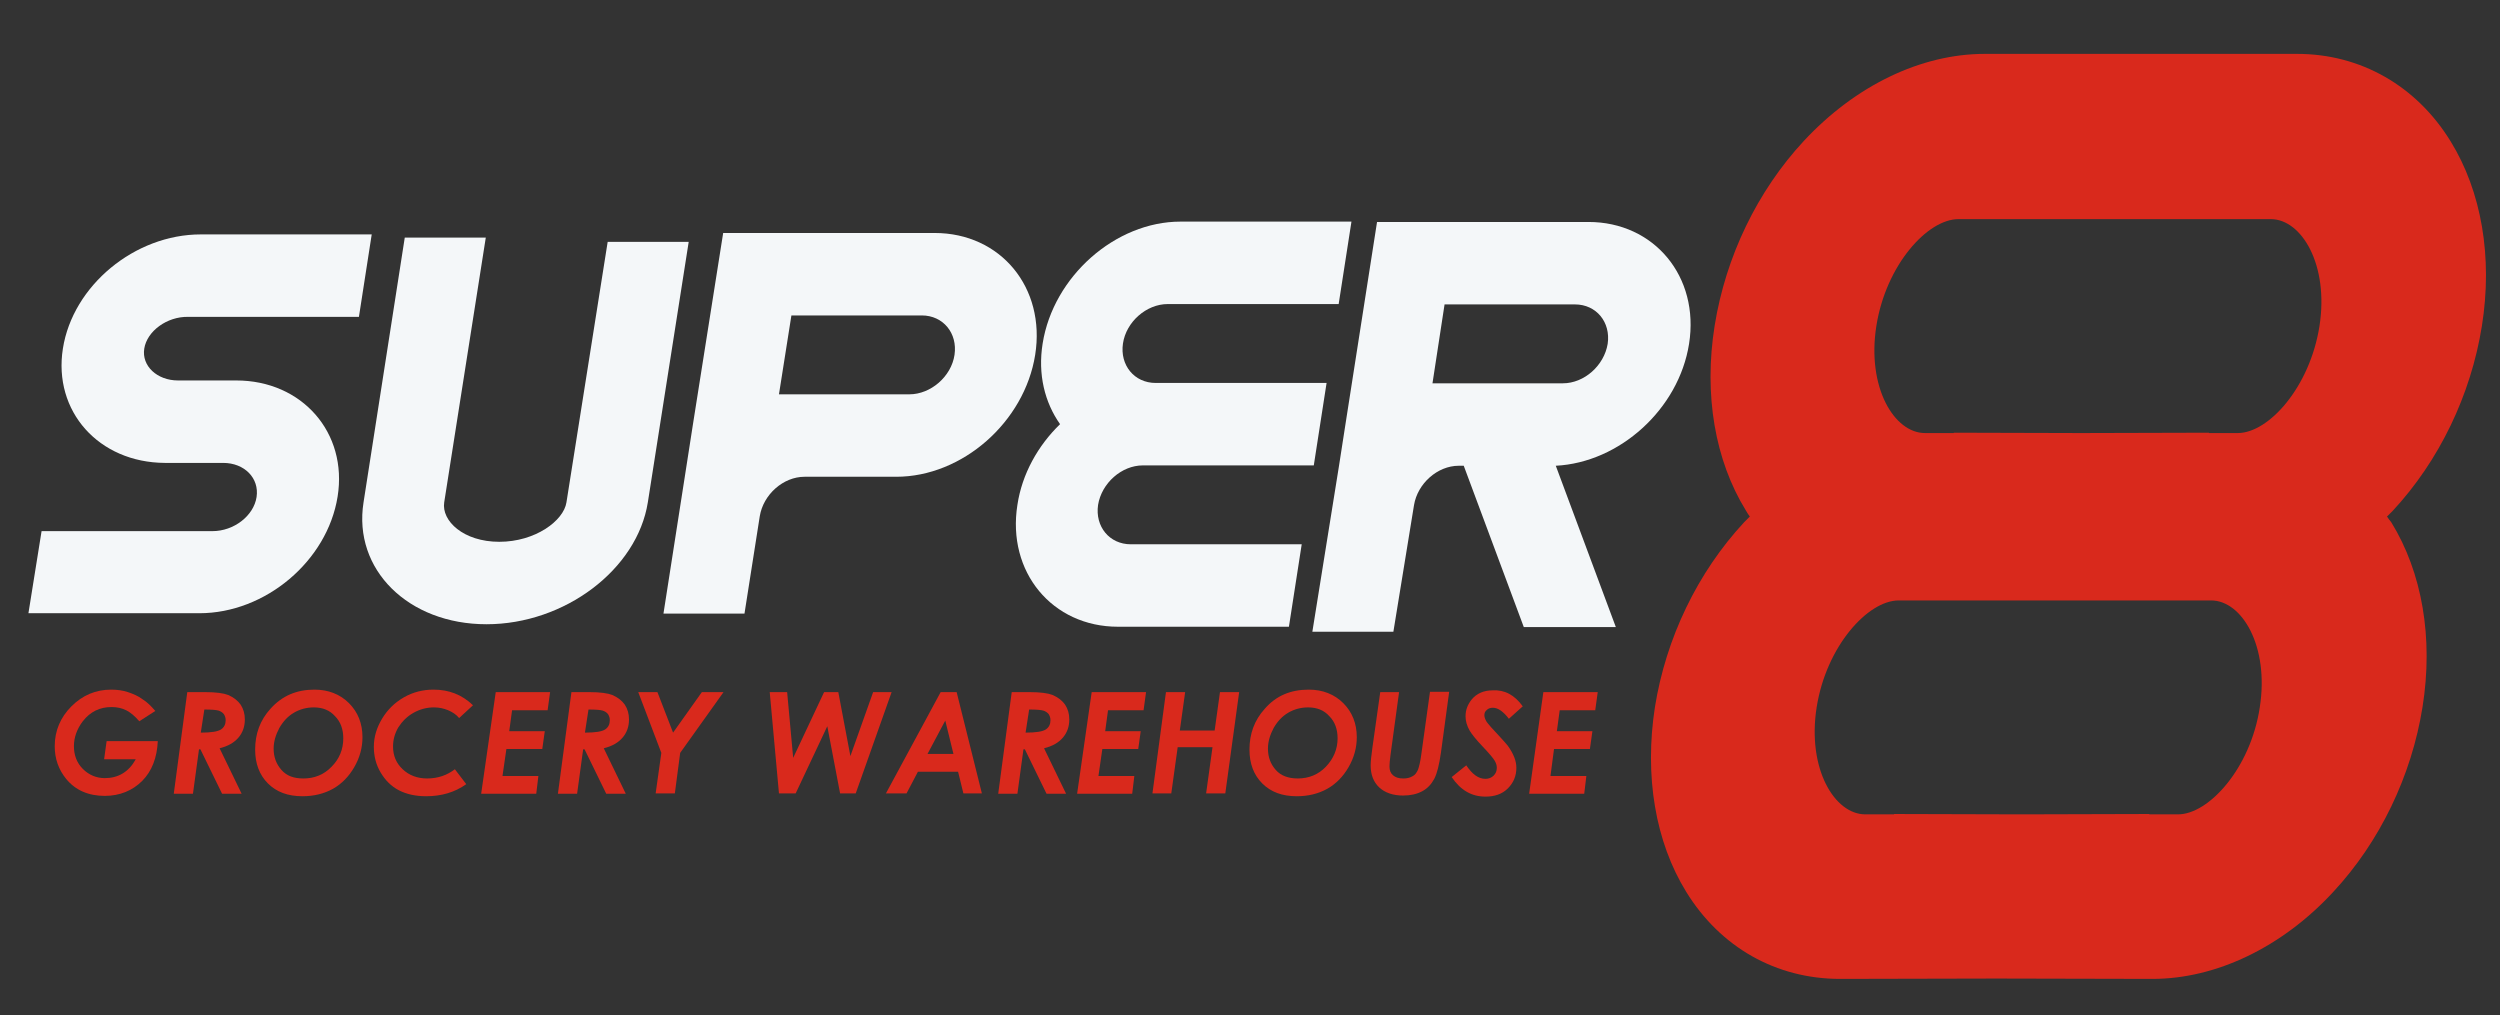 <?xml version="1.0" encoding="utf-8"?>
<!-- Generator: Adobe Illustrator 16.0.0, SVG Export Plug-In . SVG Version: 6.00 Build 0)  -->
<!DOCTYPE svg PUBLIC "-//W3C//DTD SVG 1.1//EN" "http://www.w3.org/Graphics/SVG/1.1/DTD/svg11.dtd">
<svg version="1.1" id="Layer_2" xmlns="http://www.w3.org/2000/svg" xmlns:xlink="http://www.w3.org/1999/xlink" x="0px" y="0px"
	 width="1000px" height="406px" viewBox="0 296.5 1000 406" enable-background="new 0 296.5 1000 406" xml:space="preserve">
<rect x="0" y="296.5" width="1000" height="406" fill="#333333" stroke="none"/>
<g>
	<g>
		<path fill="#F4F7F9" d="M94.527,448.686H71.215c-8.387,0-14.641-5.828-13.504-12.794c1.137-6.965,9.097-12.793,17.484-12.65
			h68.373l5.117-32.978H80.313c-26.439,0-51.172,20.469-55.152,45.628c-3.98,25.16,14.356,45.629,40.796,45.771h23.312
			c8.529,0,14.499,6.112,13.362,13.646c-1.137,7.533-9.098,13.646-17.626,13.646H16.631l-5.26,32.836h68.373
			c26.439,0,51.173-20.896,55.295-46.624C139.161,469.581,120.824,448.686,94.527,448.686z"/>
		<path fill="#F4F7F9" d="M226.582,497.441c-1.137,7.392-12.509,15.778-26.866,15.778c-14.357,0-23.17-8.387-22.033-15.778
			l16.631-105.899h-32.409l-16.489,105.899c-4.265,26.865,17.91,48.756,49.183,48.756c31.272,0,60.27-21.891,64.534-48.756
			l16.347-104.193H243.07L226.582,497.441z"/>
		<path fill="#F4F7F9" d="M417.058,433.902c-1.99,12.366,0.853,23.596,6.965,32.267c-8.813,8.529-15.209,19.9-17.058,32.268
			c-4.264,26.865,13.931,48.756,40.228,48.756h68.373l5.117-32.978H452.31c-8.528,0-14.356-7.107-13.077-15.778
			c1.422-8.671,9.382-15.778,17.91-15.778h68.373l5.117-32.978H462.26c-8.528,0-14.356-7.107-13.077-15.778
			s9.382-15.779,17.91-15.779h68.373l5.117-32.978H472.21C446.197,385.146,421.322,407.036,417.058,433.902z"/>
		<path fill="#F4F7F9" d="M373.845,389.694h-84.577l-12.083,76.475l-3.27,21.038l-8.529,54.727h32.41l6.112-38.948
			c1.421-8.671,9.382-15.778,17.91-15.778h36.674c26.439,0,51.315-21.891,55.579-48.757
			C418.337,411.585,400.284,389.694,373.845,389.694z M363.753,454.229h-52.168l4.976-31.556h52.167
			c8.529,0,14.357,7.106,13.078,15.777S372.281,454.229,363.753,454.229z"/>
		<path fill="#F4F7F9" d="M675.622,434.044c4.265-26.866-13.931-48.756-40.228-48.756h-84.577l-12.651,81.023l-2.559,16.488
			l-10.661,66.383h32.41l8.244-50.604c1.422-8.671,9.382-15.777,17.91-15.777h1.99l24.022,64.534h36.816l-24.022-64.534
			C647.762,481.521,671.5,460.199,675.622,434.044z M577.825,418.266h52.168c8.528,0,14.356,7.107,13.077,15.778
			c-1.422,8.671-9.382,15.778-17.91,15.778h-52.168L577.825,418.266z"/>
	</g>
	<path fill="#D9291C" d="M954.797,503.127c0.711-0.71,1.564-1.563,2.275-2.274c18.621-20.042,31.271-46.34,35.678-73.916
		c4.407-27.576-0.142-53.873-12.509-73.916c-13.646-22.175-35.963-34.968-61.407-34.968h-11.371H805.26h-11.372
		c-25.444,0-51.741,12.651-72.353,34.826c-18.621,20.042-31.272,46.34-35.679,73.917c-4.406,27.576,0.143,53.873,12.509,73.916
		c0.427,0.853,0.995,1.563,1.563,2.416c-0.711,0.711-1.563,1.563-2.274,2.274c-18.621,20.043-31.271,46.34-35.679,73.916
		c-4.265,27.577,0.143,53.874,12.509,73.916c13.646,22.176,35.963,34.826,61.55,34.826l62.544-0.142l62.402,0.142
		c25.444,0,51.884-12.65,72.353-34.826c18.622-20.042,31.272-46.339,35.679-73.916c4.407-27.576-0.142-53.873-12.509-73.916
		C955.935,504.69,955.366,503.98,954.797,503.127z M871.215,622.246h-11.514v-0.143l-51.03,0.143l-51.03-0.143v0.143h-11.514
		c-12.367,0-23.313-18.337-19.475-42.786s20.469-42.786,32.836-42.786h11.372h102.203h11.372c12.366,0,23.312,18.337,19.474,42.786
		C900.213,603.909,883.439,622.246,871.215,622.246z M895.096,469.723h-11.514v-0.142l-51.03,0.142l-51.031-0.142v0.142h-11.514
		c-12.366,0-23.312-18.337-19.474-42.786s20.469-42.786,32.836-42.786h11.371h102.203h11.372c12.367,0,23.313,18.336,19.474,42.786
		C923.951,451.386,907.463,469.723,895.096,469.723z"/>
	<g>
		<g>
			<path fill="#D9291C" d="M62.118,580.881l-6.397,4.123c-1.848-2.133-3.553-3.554-5.259-4.407
				c-1.706-0.853-3.696-1.279-5.828-1.279c-4.69,0-8.529,1.849-11.514,5.687c-2.274,2.984-3.554,6.396-3.554,9.95
				s1.137,6.681,3.554,9.097c2.417,2.417,5.401,3.696,8.813,3.696c2.559,0,4.975-0.568,7.107-1.848s3.838-3.128,5.259-5.687H41.649
				l0.995-7.249h20.469c-0.284,6.681-2.417,12.082-6.254,15.92s-8.955,5.971-14.925,5.971c-6.539,0-11.798-2.274-15.494-6.823
				c-2.985-3.696-4.549-7.96-4.549-13.077c0-6.112,2.274-11.515,6.681-15.921c4.407-4.406,9.666-6.681,15.92-6.681
				c2.274,0,4.549,0.284,6.681,0.995c2.132,0.711,4.122,1.563,5.828,2.843C58.849,577.328,60.412,578.892,62.118,580.881z"/>
			<path fill="#D9291C" d="M74.911,573.348h7.107c4.406,0,7.392,0.427,9.239,1.137c2.274,0.995,3.838,2.274,4.975,3.838
				c1.137,1.706,1.706,3.696,1.706,5.971c0,2.843-0.853,5.259-2.559,7.249c-1.706,1.99-4.123,3.412-7.534,4.265l8.813,18.194h-7.818
				l-8.671-17.768h-0.568l-2.417,17.768H69.51L74.911,573.348z M80.313,589.552c4.123,0,6.823-0.426,8.103-1.279
				c1.279-0.853,1.848-2.132,1.848-3.695c0-0.995-0.285-1.706-0.711-2.416c-0.569-0.711-1.279-1.138-2.132-1.422
				c-0.995-0.284-2.843-0.427-5.686-0.427L80.313,589.552z"/>
			<path fill="#D9291C" d="M125.8,572.353c5.543,0,10.234,1.848,13.788,5.401s5.401,8.103,5.401,13.646
				c0,4.265-1.137,8.244-3.27,11.94c-2.132,3.695-4.975,6.681-8.528,8.671c-3.554,1.989-7.676,2.984-12.225,2.984
				c-5.828,0-10.377-1.705-13.789-5.117c-3.411-3.411-5.117-7.96-5.117-13.504c0-6.396,1.99-11.798,6.112-16.347
				C112.864,574.769,118.692,572.353,125.8,572.353z M125.515,579.46c-2.843,0-5.543,0.711-7.96,2.132
				c-2.417,1.422-4.265,3.412-5.828,6.112c-1.421,2.701-2.274,5.401-2.274,8.245c0,3.269,0.995,6.112,3.127,8.528
				c2.132,2.417,4.975,3.411,8.813,3.411c4.407,0,8.245-1.563,11.229-4.69c3.127-3.127,4.691-6.965,4.691-11.372
				c0-3.695-1.137-6.681-3.27-8.813C131.912,580.597,129.069,579.46,125.515,579.46z"/>
			<path fill="#D9291C" d="M189.197,578.607l-5.543,5.117c-1.137-1.422-2.701-2.417-4.407-3.128
				c-1.706-0.71-3.554-1.137-5.686-1.137c-2.843,0-5.543,0.711-8.102,2.132c-2.559,1.422-4.549,3.412-6.112,5.828
				c-1.421,2.417-2.132,4.976-2.132,7.676c0,3.696,1.279,6.681,3.838,9.098c2.559,2.416,5.828,3.696,9.808,3.696
				c4.265,0,7.96-1.28,11.087-3.696l4.549,5.97c-4.549,3.27-9.95,4.833-16.063,4.833c-4.265,0-7.96-0.853-10.945-2.416
				s-5.401-3.98-7.25-7.107c-1.848-3.127-2.701-6.539-2.701-10.234c0-3.98,1.137-7.676,3.27-11.229
				c2.132-3.554,4.975-6.396,8.671-8.529c3.696-2.132,7.676-3.127,11.94-3.127C179.531,572.353,184.791,574.343,189.197,578.607z"/>
			<path fill="#D9291C" d="M198.294,573.348h21.748l-0.995,7.249h-14.215l-1.137,8.387h14.215l-0.995,7.107h-14.357l-1.563,10.804
				h14.356l-0.853,7.106h-22.033L198.294,573.348z"/>
			<path fill="#D9291C" d="M228.571,573.348h7.107c4.407,0,7.392,0.427,9.24,1.137c2.274,0.995,3.838,2.274,4.975,3.838
				c1.137,1.706,1.706,3.696,1.706,5.971c0,2.843-0.853,5.259-2.559,7.249s-4.122,3.412-7.534,4.265l8.813,18.194h-7.818
				l-8.671-17.768h-0.569l-2.417,17.768h-7.676L228.571,573.348z M233.973,589.552c4.122,0,6.823-0.426,8.102-1.279
				c1.279-0.853,1.848-2.132,1.848-3.695c0-0.995-0.284-1.706-0.711-2.416c-0.568-0.711-1.279-1.138-2.132-1.422
				c-0.995-0.284-2.843-0.427-5.686-0.427L233.973,589.552z"/>
			<path fill="#D9291C" d="M255.295,573.348h7.676l6.254,16.204l11.514-16.204h8.671l-17.342,24.307l-2.132,16.205h-7.676
				l2.274-16.205L255.295,573.348z"/>
			<path fill="#D9291C" d="M307.889,573.348h6.966l2.416,26.297l12.367-26.297h5.686l4.833,25.586l9.098-25.586h7.392
				l-14.357,40.512h-6.254l-5.117-26.866l-12.651,26.866h-6.681L307.889,573.348z"/>
			<path fill="#D9291C" d="M376.262,573.348h6.396l10.093,40.512h-7.392l-2.133-8.671h-16.063l-4.549,8.671h-8.244L376.262,573.348z
				 M381.379,598.081l-3.27-13.361l-7.107,13.361H381.379z"/>
			<path fill="#D9291C" d="M404.69,573.348h7.107c4.407,0,7.392,0.427,9.24,1.137c2.274,0.995,3.838,2.274,4.975,3.838
				c1.138,1.706,1.706,3.696,1.706,5.971c0,2.843-0.854,5.259-2.559,7.249c-1.706,1.99-4.122,3.412-7.534,4.265l8.813,18.194h-7.818
				l-8.671-17.768h-0.568l-2.417,17.768h-7.676L404.69,573.348z M410.234,589.552c4.122,0,6.823-0.426,8.103-1.279
				c1.279-0.853,1.848-2.132,1.848-3.695c0-0.995-0.284-1.706-0.711-2.416c-0.568-0.711-1.279-1.138-2.132-1.422
				c-0.995-0.284-2.843-0.427-5.686-0.427L410.234,589.552z"/>
			<path fill="#D9291C" d="M436.674,573.348h21.748l-0.995,7.249h-14.214l-1.138,8.387h14.215l-0.995,7.107h-14.356l-1.563,10.804
				h14.356l-0.853,7.106h-22.033L436.674,573.348z"/>
			<path fill="#D9291C" d="M466.383,573.348h7.676l-2.133,15.352h13.931l2.132-15.352h7.676l-5.543,40.512h-7.676l2.559-18.479
				h-13.931l-2.559,18.479h-7.534L466.383,573.348z"/>
			<path fill="#D9291C" d="M523.525,572.353c5.544,0,10.234,1.848,13.788,5.401s5.401,8.103,5.401,13.646
				c0,4.265-1.137,8.244-3.27,11.94c-2.132,3.695-4.975,6.681-8.528,8.671c-3.554,1.989-7.676,2.984-12.225,2.984
				c-5.828,0-10.377-1.705-13.788-5.117c-3.412-3.411-5.117-7.96-5.117-13.504c0-6.396,1.989-11.798,6.112-16.347
				C510.447,574.769,516.275,572.353,523.525,572.353z M523.241,579.46c-2.843,0-5.544,0.711-7.961,2.132
				c-2.416,1.422-4.264,3.412-5.827,6.112c-1.422,2.701-2.274,5.401-2.274,8.245c0,3.269,0.995,6.112,3.127,8.528
				c1.99,2.274,4.975,3.411,8.813,3.411c4.406,0,8.244-1.563,11.229-4.69c2.984-3.127,4.69-6.965,4.69-11.372
				c0-3.695-1.137-6.681-3.27-8.813C529.638,580.597,526.795,579.46,523.241,579.46z"/>
			<path fill="#D9291C" d="M552.097,573.348h7.534l-3.412,25.018c-0.284,2.132-0.426,3.696-0.426,4.69
				c0,1.564,0.426,2.701,1.421,3.554c0.995,0.854,2.274,1.279,4.122,1.279c1.422,0,2.701-0.284,3.838-0.994
				c0.854-0.427,1.422-1.279,1.99-2.417c0.427-1.137,0.995-3.27,1.422-6.681l3.411-24.592h7.676l-3.27,24.165
				c-0.71,4.976-1.563,8.529-2.7,10.661c-1.138,2.132-2.701,3.838-4.833,4.976c-2.133,1.137-4.691,1.705-7.676,1.705
				c-3.98,0-7.25-1.137-9.524-3.27c-2.274-2.132-3.411-5.117-3.411-8.813c0-1.563,0.284-3.98,0.711-7.107L552.097,573.348z"/>
			<path fill="#D9291C" d="M609.098,579.033l-5.544,4.976c-2.274-2.985-4.406-4.407-6.396-4.407c-0.995,0-1.848,0.285-2.417,0.854
				c-0.71,0.568-0.995,1.279-0.995,2.132c0,0.711,0.285,1.563,0.854,2.559c0.568,0.854,2.416,2.985,5.401,6.112
				c1.563,1.706,2.559,2.843,3.127,3.554c1.138,1.563,1.99,3.127,2.559,4.549s0.854,2.843,0.854,4.265
				c0,3.27-1.138,5.97-3.412,8.244s-5.259,3.27-8.955,3.27c-5.544,0-9.95-2.559-13.504-7.818l5.828-4.69
				c2.416,3.554,4.833,5.401,7.676,5.401c1.279,0,2.417-0.427,3.27-1.279s1.279-1.848,1.279-3.127c0-0.995-0.284-1.849-0.853-2.843
				c-0.569-0.995-2.133-2.844-4.691-5.544c-2.7-2.843-4.406-4.976-5.259-6.396c-1.138-1.99-1.706-3.838-1.706-5.828
				c0-2.559,0.853-4.691,2.416-6.681c1.99-2.417,4.833-3.696,8.387-3.696C601.848,572.353,605.828,574.484,609.098,579.033z"/>
			<path fill="#D9291C" d="M617.342,573.348h21.748l-0.995,7.249h-14.214l-1.138,8.387h14.215l-0.995,7.107h-14.356l-1.422,10.804
				h14.356l-0.853,7.106h-22.032L617.342,573.348z"/>
		</g>
	</g>
</g>
</svg>
